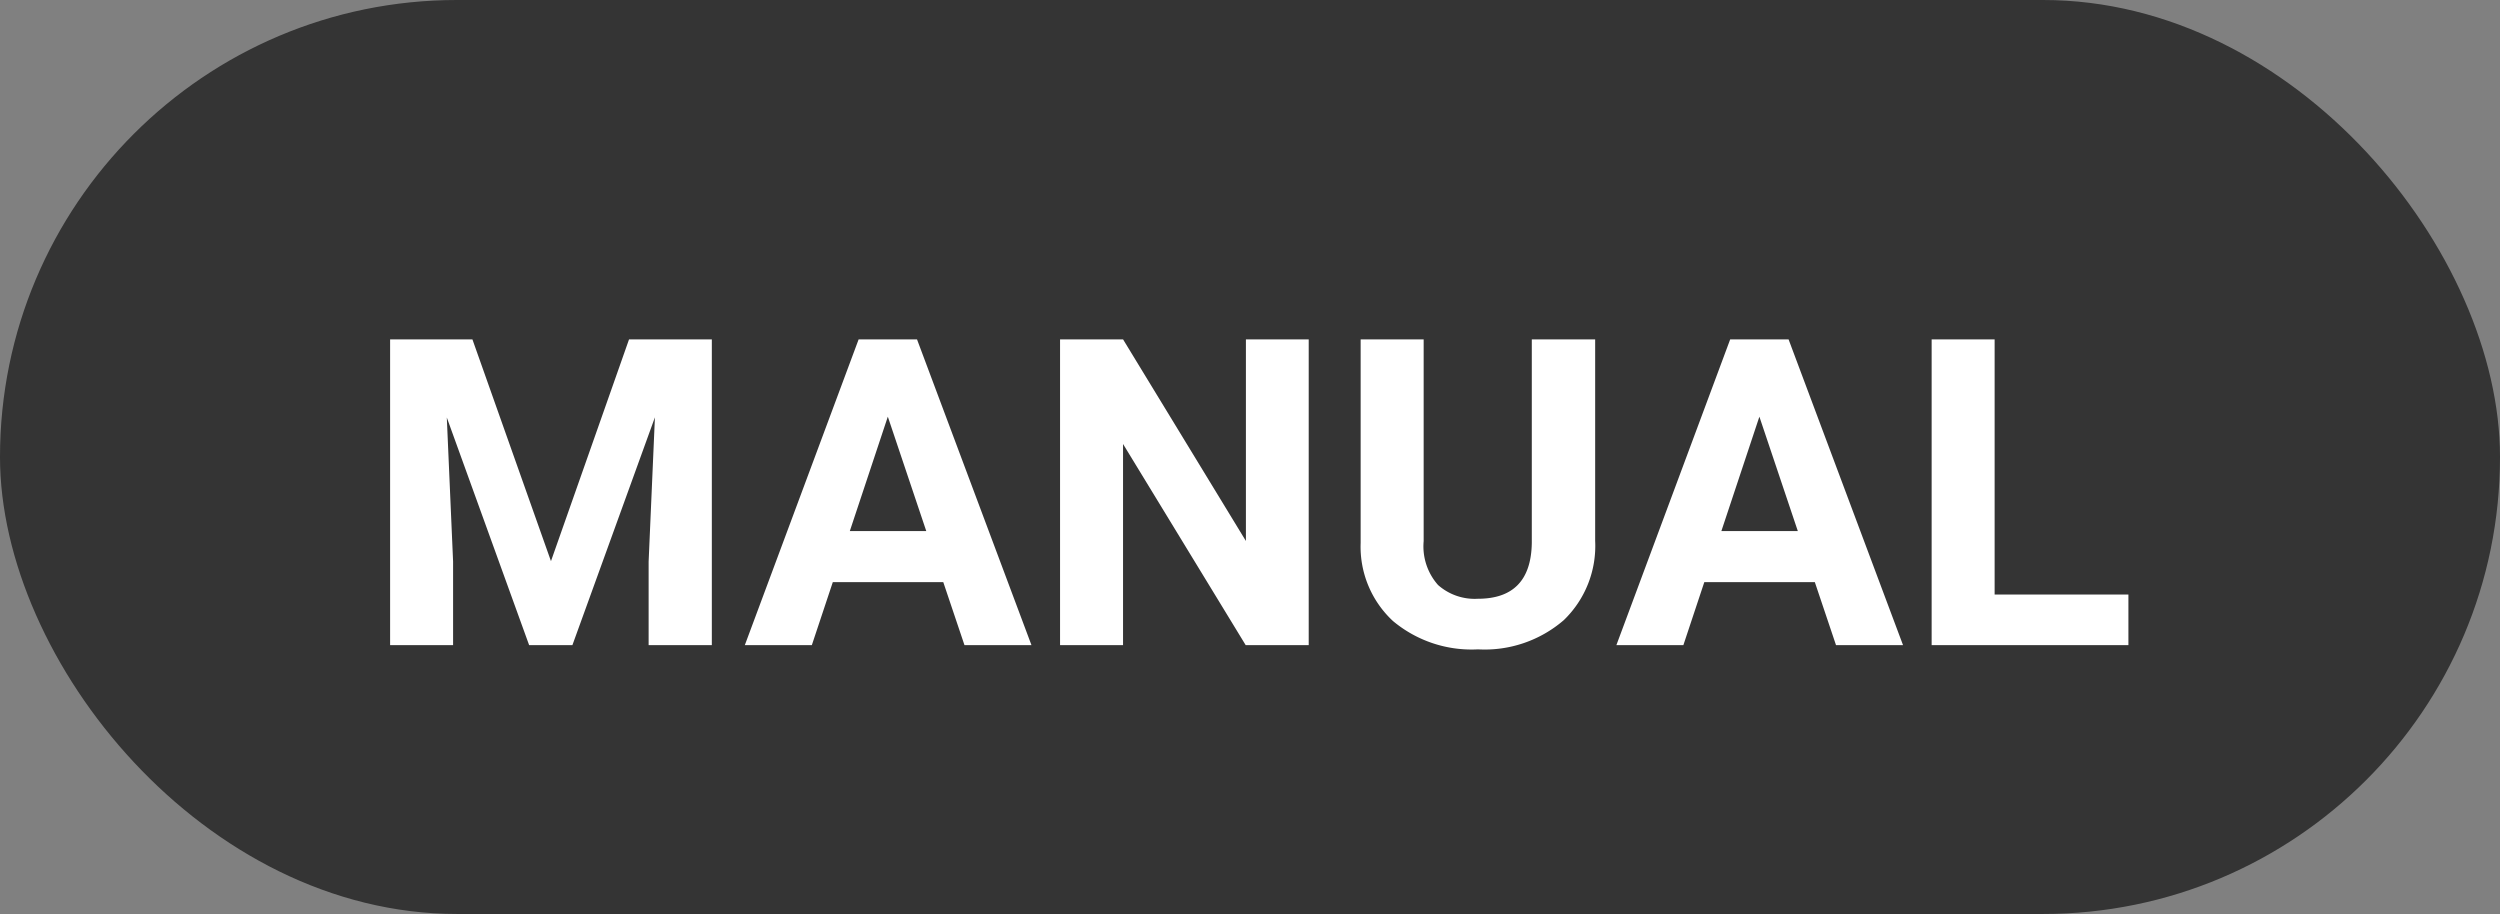 <svg xmlns="http://www.w3.org/2000/svg" xmlns:xlink="http://www.w3.org/1999/xlink" width="93" height="34" viewBox="0 0 93 34">
  <rect x="0" y="0" width="93" height="34" fill="#808080" stroke="none"/>
  <defs>
    <clipPath id="clip-button_manualSlidesShow">
      <rect width="93" height="34"/>
    </clipPath>
  </defs>
  <g id="button_manualSlidesShow" clip-path="url(#clip-button_manualSlidesShow)">
    <rect id="사각형_1452" data-name="사각형 1452" width="93" height="34" rx="17" opacity="0.597"/>
    <path id="패스_174" data-name="패스 174" d="M17.574,3.625l2.922,8.25L23.4,3.625H26.48V15H24.129V11.891l.234-5.367L21.293,15H19.684L16.621,6.531l.234,5.359V15H14.512V3.625ZM35.09,12.656H30.98L30.2,15H27.707L31.941,3.625h2.172L38.371,15H35.879Zm-3.477-1.9h2.844L33.027,6.5ZM48.684,15H46.34L41.777,7.516V15H39.434V3.625h2.344l4.57,7.5v-7.5h2.336ZM59.34,3.625v7.492a3.836,3.836,0,0,1-1.168,2.953,4.5,4.5,0,0,1-3.191,1.086A4.553,4.553,0,0,1,51.816,14.1a3.77,3.77,0,0,1-1.2-2.9V3.625h2.344v7.508a2.167,2.167,0,0,0,.535,1.629,2.054,2.054,0,0,0,1.48.512q1.977,0,2.008-2.078V3.625Zm8.172,9.031H63.4L62.621,15H60.129L64.363,3.625h2.172L70.793,15H68.3Zm-3.477-1.9h2.844L65.449,6.5ZM74.2,13.117h4.977V15h-7.32V3.625H74.2Z" transform="translate(0 9)" fill="#fff"/>
  </g>
</svg>
